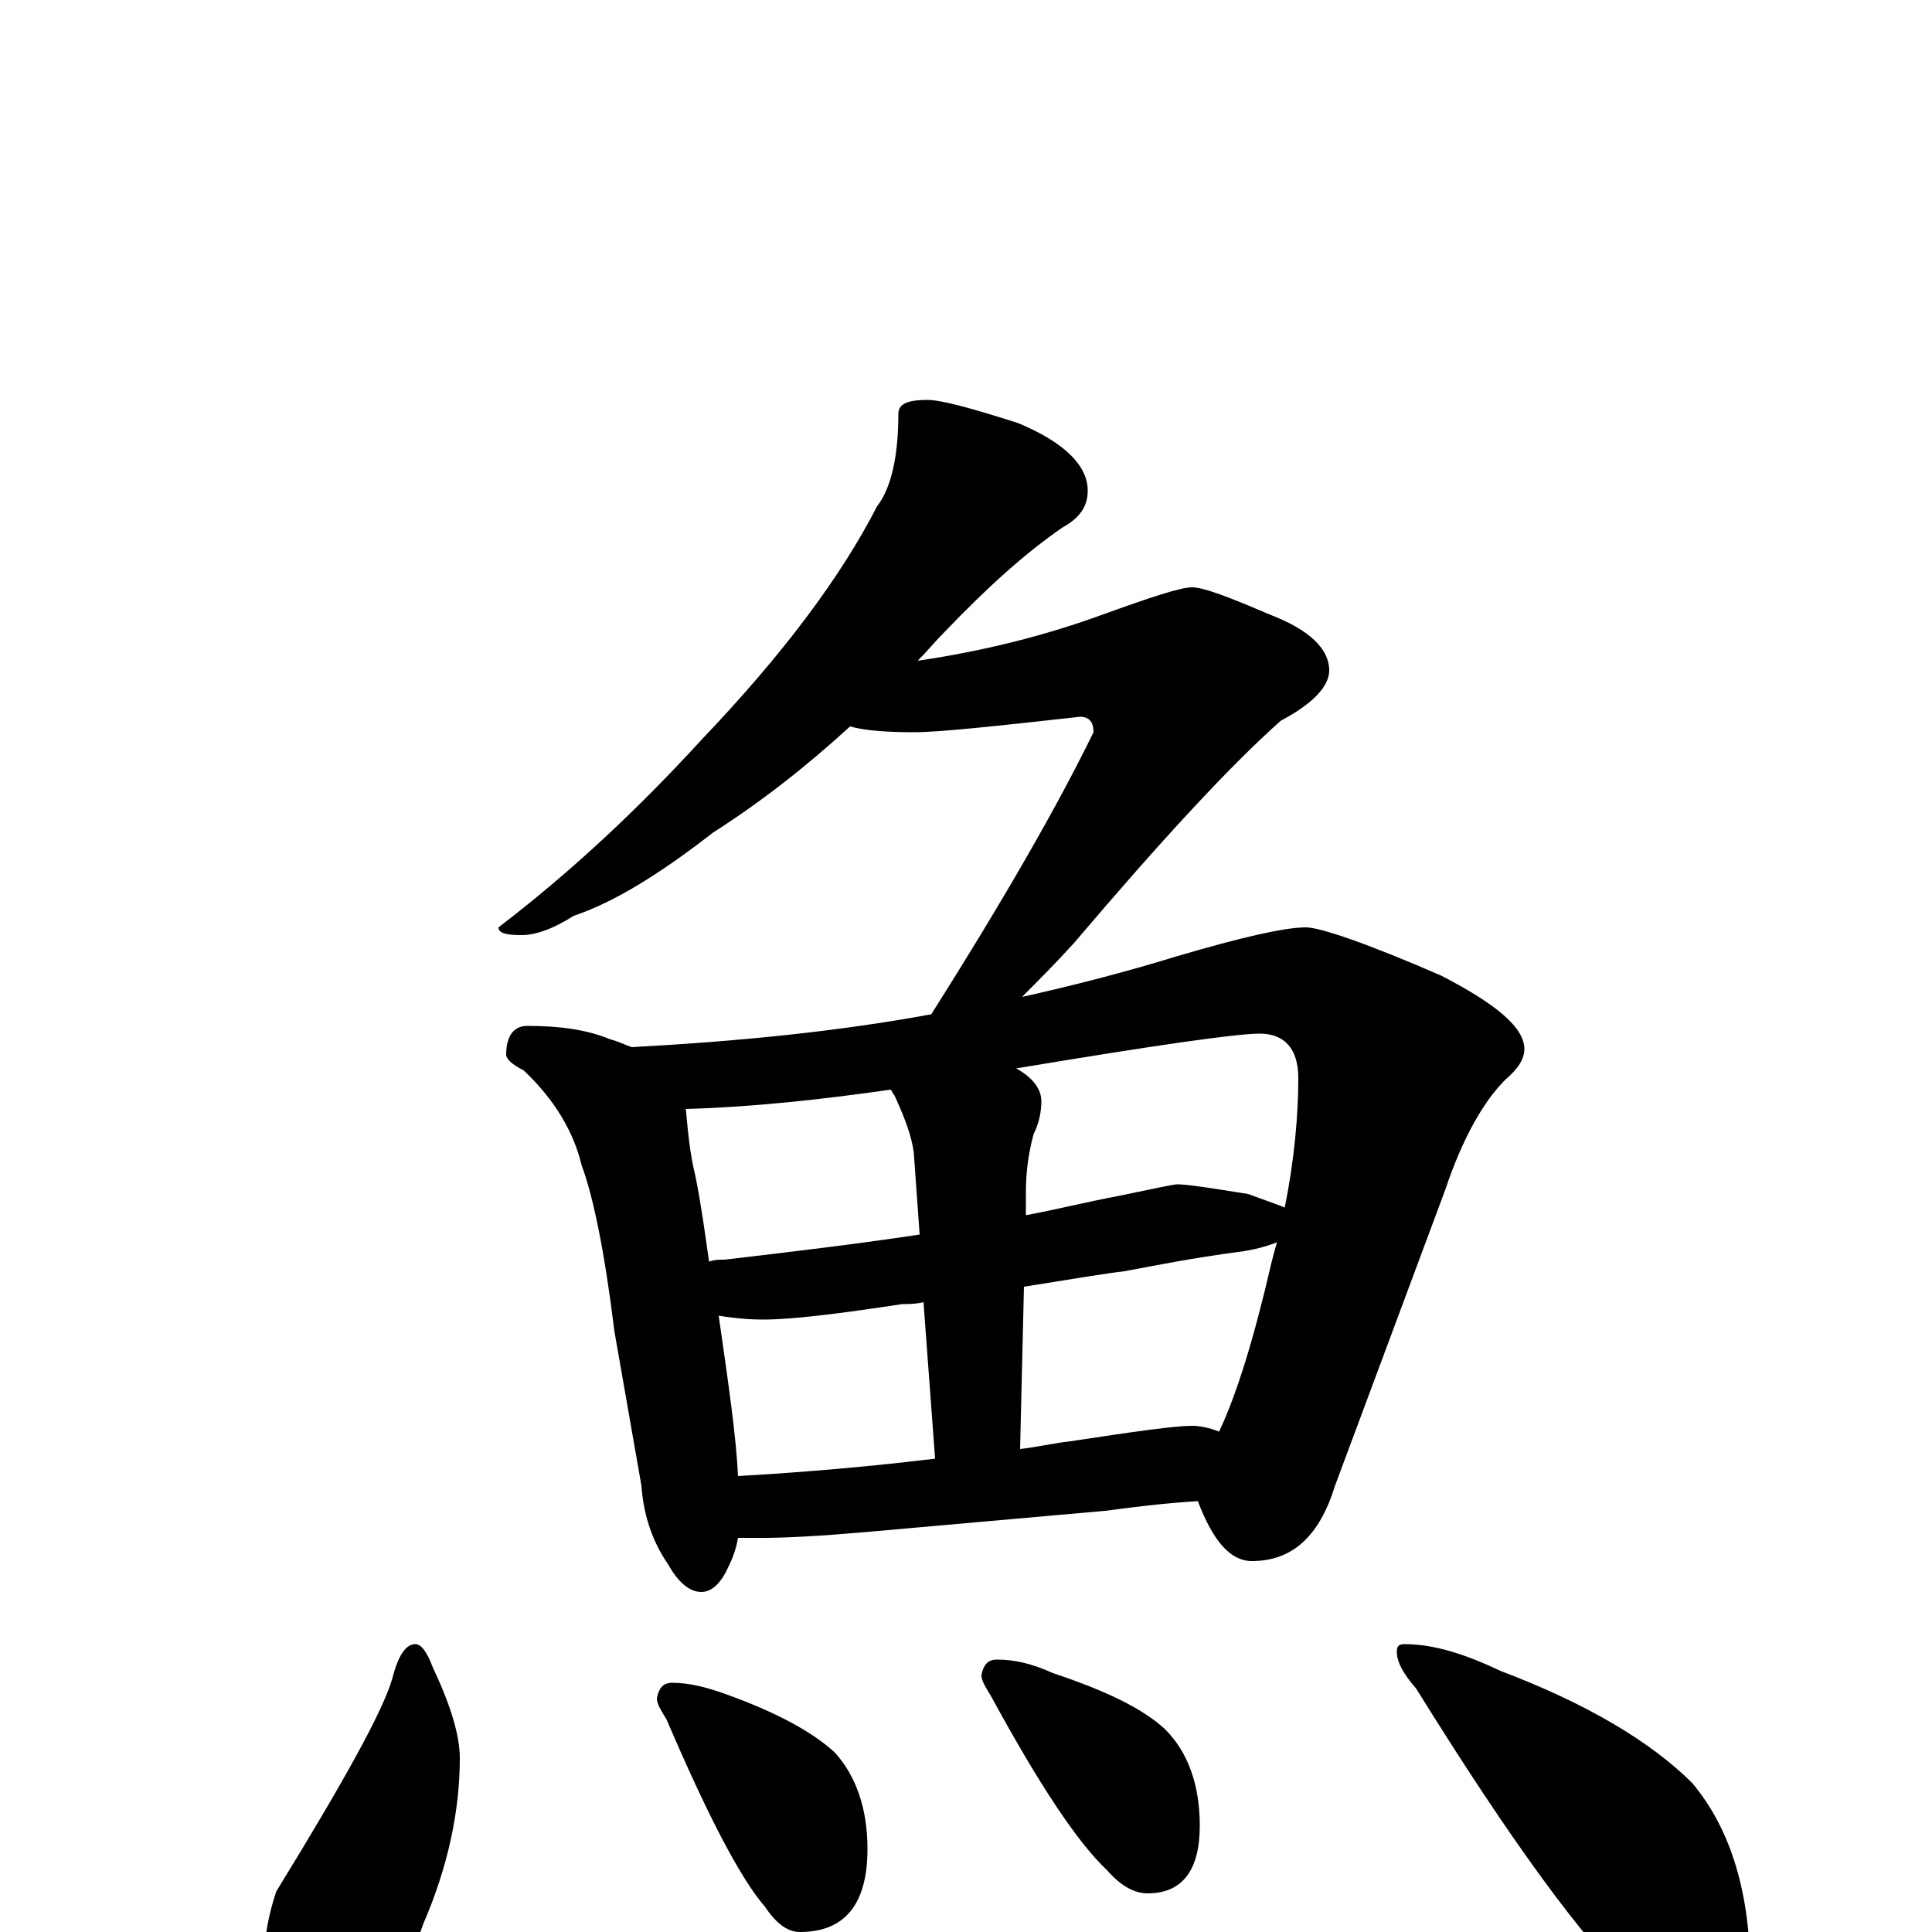 <?xml version="1.0" encoding="utf-8" ?>
<!DOCTYPE svg PUBLIC "-//W3C//DTD SVG 1.1//EN" "http://www.w3.org/Graphics/SVG/1.1/DTD/svg11.dtd">
<svg version="1.1" id="Layer_1" xmlns="http://www.w3.org/2000/svg" xmlns:xlink="http://www.w3.org/1999/xlink" x="0px" y="145px" width="1000px" height="1000px" viewBox="0 0 1000 1000" enable-background="new 0 0 1000 1000" xml:space="preserve">
<g id="Layer_1">
<path id="glyph" transform="matrix(1 0 0 -1 0 1000)" d="M480,793C487,793 502,789 527,781C551,771 563,759 563,746C563,738 559,732 550,727C531,714 511,696 489,673C484,668 480,663 475,658C509,663 541,671 571,682C596,691 611,696 617,696C623,696 636,691 657,682C678,674 688,664 688,653C688,645 680,636 663,627C637,604 601,565 556,512C546,501 537,492 529,484C556,490 583,497 609,505C643,515 665,520 676,520C683,520 707,512 746,495C775,480 789,468 789,457C789,452 786,447 779,441C768,430 757,411 748,384l-57,-153C683,205 669,192 648,192C637,192 628,202 620,223C603,222 587,220 572,218l-124,-11C425,205 407,204 395,204C390,204 385,204 382,204C381,198 379,193 377,189C373,180 368,176 363,176C357,176 351,181 346,190C337,203 333,217 332,231l-14,80C313,352 307,381 301,397C297,414 287,431 271,446C265,449 262,452 262,454C262,464 266,469 273,469C290,469 304,467 316,462C320,461 324,459 327,458C382,461 433,466 482,475C520,535 548,584 566,621C566,626 564,629 559,629C514,624 486,621 473,621C458,621 447,622 440,624C417,603 394,585 369,569C342,548 318,533 297,526C286,519 277,516 270,516C262,516 258,517 258,520C296,549 331,582 363,617C405,661 435,701 454,738C461,747 465,763 465,786C465,791 470,793 480,793M382,236C417,238 451,241 484,245l-6,81C474,325 470,325 467,325C434,320 410,317 395,317C386,317 378,318 372,319C377,284 381,257 382,236M528,250C537,251 545,253 554,254C587,259 608,262 617,262C621,262 626,261 631,259C640,278 649,307 658,346C659,350 660,354 661,357C656,355 649,353 641,352C618,349 598,345 582,342C573,341 555,338 530,334M367,347C370,348 372,348 375,348C409,352 443,356 476,361l-3,42C472,412 468,422 463,433C462,434 462,435 461,436C426,431 390,427 355,426C356,415 357,403 360,391C363,376 365,361 367,347M526,447C535,442 539,436 539,430C539,425 538,419 535,413C532,402 531,392 531,383l0,-12C547,374 563,378 579,381C598,385 608,387 609,387C615,387 627,385 646,382C654,379 660,377 665,375C670,400 672,423 672,442C672,457 665,465 652,465C640,465 598,459 526,447M215,149C218,149 221,145 224,137C233,118 238,102 238,90C238,63 232,34 219,4C212,-17 203,-33 191,-45C184,-54 176,-58 168,-58C157,-58 149,-53 142,-42C139,-32 137,-22 137,-11C137,-2 139,9 143,21C178,78 198,114 203,131C206,143 210,149 215,149M348,129C356,129 365,127 376,123C401,114 420,104 432,93C443,81 449,64 449,43C449,14 437,0 414,0C408,0 402,4 396,13C383,28 366,61 345,110C342,115 340,118 340,121C341,126 343,129 348,129M516,141C525,141 534,139 545,134C572,125 591,116 603,105C615,93 621,76 621,55C621,32 612,20 594,20C587,20 580,24 573,32C558,46 538,76 513,122C510,127 508,130 508,133C509,138 511,141 516,141M727,149C742,149 758,144 777,135C822,118 855,98 876,77C896,53 906,20 906,-23C906,-41 900,-50 887,-50C874,-50 860,-43 847,-30C820,-5 782,47 733,126C726,134 723,140 723,145C723,148 724,149 727,149z"/>
</g>
</svg>

